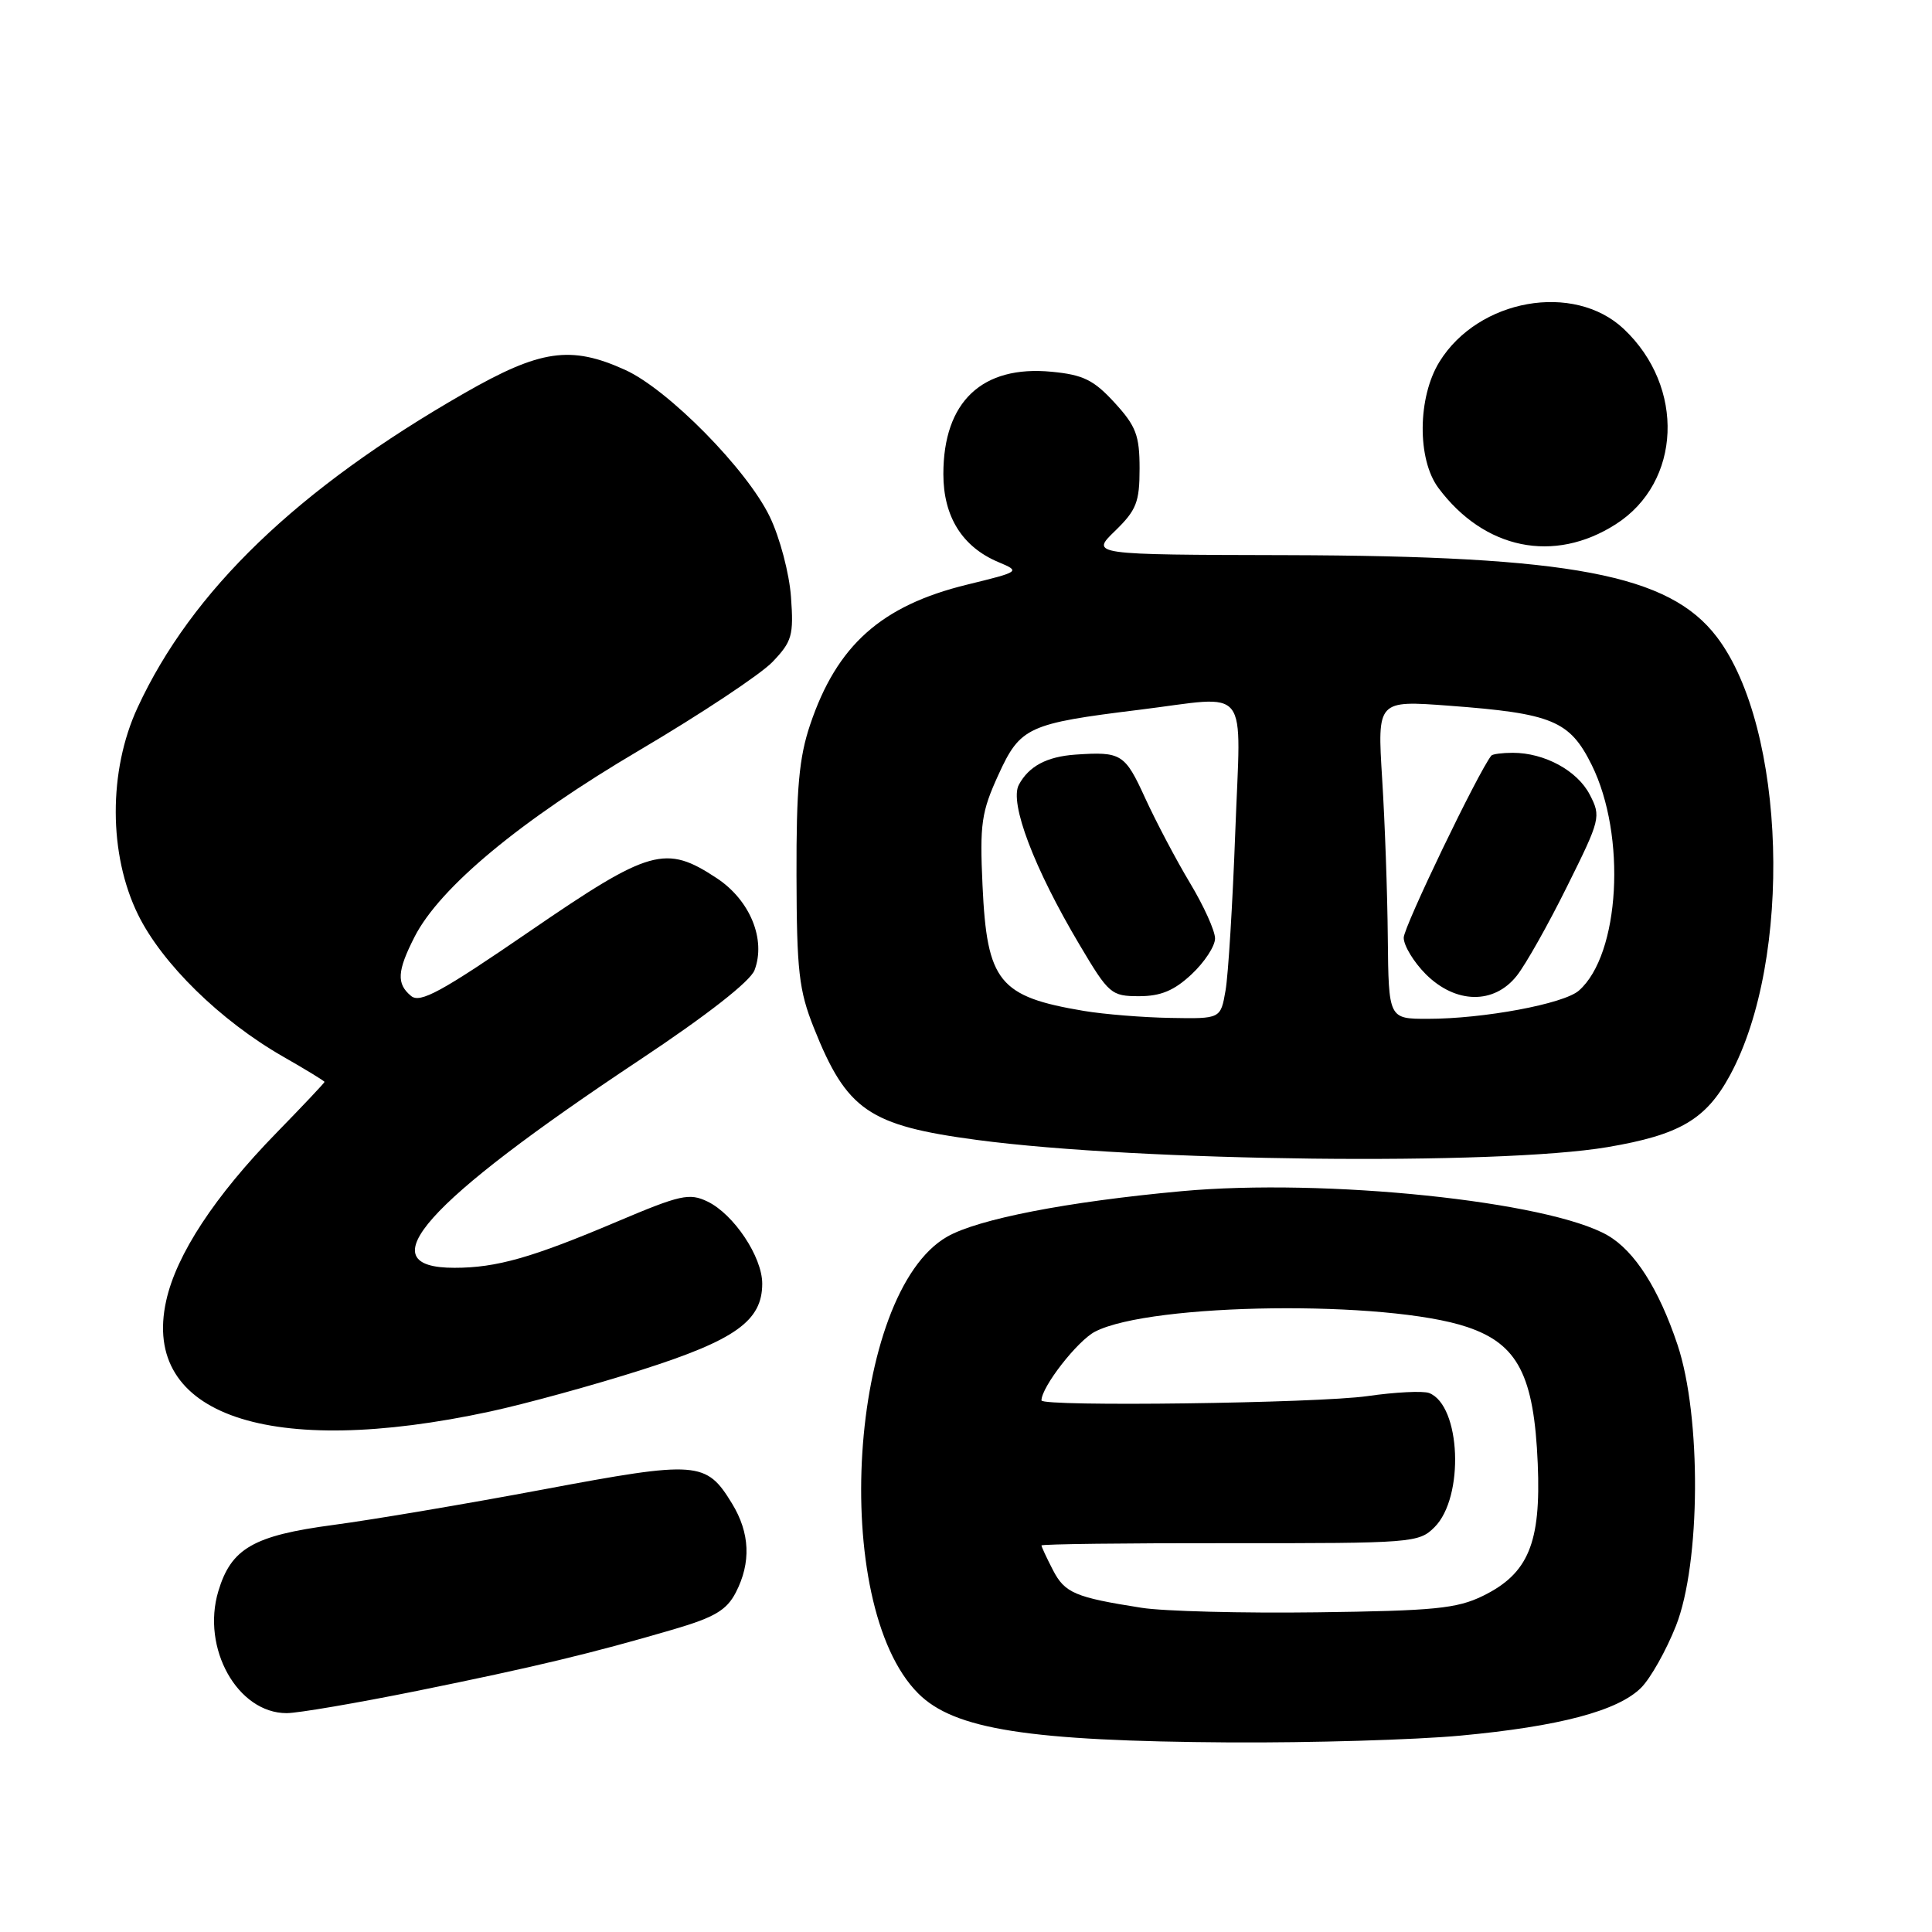 <?xml version="1.0" encoding="UTF-8" standalone="no"?>
<!DOCTYPE svg PUBLIC "-//W3C//DTD SVG 1.1//EN" "http://www.w3.org/Graphics/SVG/1.1/DTD/svg11.dtd" >
<svg xmlns="http://www.w3.org/2000/svg" xmlns:xlink="http://www.w3.org/1999/xlink" version="1.1" viewBox="0 0 256 256">
 <g >
 <path fill="currentColor"
d=" M 193.50 229.98 C 206.62 228.76 214.39 226.70 217.46 223.63 C 218.70 222.39 220.78 218.70 222.07 215.44 C 225.35 207.15 225.46 187.71 222.28 178.19 C 219.81 170.80 216.61 165.78 213.05 163.71 C 205.23 159.17 175.56 156.09 156.55 157.84 C 141.39 159.23 129.59 161.53 125.50 163.87 C 112.46 171.34 109.85 212.58 121.67 224.39 C 126.43 229.16 136.32 230.71 163.00 230.88 C 173.72 230.94 187.45 230.54 193.50 229.98 Z  M 55.27 224.05 C 70.79 220.90 78.40 219.08 89.25 215.90 C 94.69 214.30 96.28 213.36 97.50 211.01 C 99.54 207.05 99.38 203.13 97.00 199.23 C 93.57 193.61 92.45 193.52 71.99 197.36 C 61.82 199.27 49.31 201.38 44.19 202.06 C 33.57 203.47 30.63 205.17 28.93 210.84 C 26.66 218.40 31.48 227.00 37.98 227.00 C 39.47 227.00 47.25 225.67 55.27 224.05 Z  M 65.00 187.02 C 69.67 186.01 78.67 183.54 85.00 181.52 C 97.44 177.56 101.00 175.02 101.00 170.09 C 101.00 166.54 97.23 160.89 93.75 159.21 C 91.34 158.05 90.15 158.32 81.79 161.86 C 70.47 166.66 65.80 167.99 60.22 167.99 C 48.56 168.01 56.20 159.43 84.77 140.44 C 93.68 134.52 99.42 130.03 99.98 128.55 C 101.52 124.49 99.39 119.29 95.00 116.38 C 88.19 111.88 86.15 112.45 70.19 123.40 C 58.47 131.44 55.67 132.97 54.47 131.97 C 52.52 130.36 52.62 128.67 54.93 124.14 C 58.27 117.59 68.98 108.69 84.71 99.42 C 92.85 94.62 100.79 89.35 102.36 87.71 C 104.95 85.00 105.18 84.20 104.81 79.10 C 104.59 75.99 103.33 71.23 102.01 68.49 C 99.01 62.23 88.54 51.60 82.83 49.01 C 75.62 45.74 71.60 46.32 61.51 52.11 C 39.42 64.77 25.38 78.28 18.22 93.78 C 14.35 102.14 14.38 113.22 18.29 121.19 C 21.48 127.69 29.22 135.26 37.50 140.00 C 40.53 141.73 43.00 143.24 43.00 143.36 C 43.00 143.48 40.14 146.51 36.64 150.10 C 28.47 158.47 23.37 166.23 22.02 172.36 C 18.66 187.53 35.74 193.35 65.00 187.02 Z  M 213.00 152.00 C 222.56 150.38 226.04 148.34 229.22 142.50 C 237.59 127.11 236.67 96.43 227.48 84.39 C 221.17 76.11 208.24 73.66 170.50 73.56 C 144.50 73.50 144.50 73.50 147.75 70.35 C 150.58 67.60 151.00 66.54 151.00 62.09 C 151.00 57.69 150.53 56.46 147.69 53.36 C 144.93 50.35 143.54 49.66 139.35 49.26 C 130.13 48.37 125.00 53.22 125.00 62.82 C 125.00 68.46 127.51 72.47 132.29 74.48 C 135.23 75.72 135.20 75.74 128.13 77.47 C 116.77 80.25 110.89 85.50 107.35 96.02 C 105.88 100.37 105.51 104.48 105.54 116.00 C 105.57 128.66 105.86 131.22 107.83 136.17 C 112.19 147.13 115.11 149.14 129.47 151.05 C 151.04 153.92 198.47 154.46 213.00 152.00 Z  M 214.09 69.47 C 222.81 63.91 223.32 51.27 215.15 43.58 C 208.53 37.36 195.88 39.61 190.74 47.93 C 187.83 52.63 187.76 60.86 190.60 64.66 C 196.68 72.81 205.91 74.70 214.09 69.47 Z  M 151.26 213.04 C 142.45 211.66 141.09 211.08 139.52 208.04 C 138.68 206.42 138.00 204.95 138.00 204.78 C 138.00 204.60 149.24 204.46 162.97 204.48 C 187.16 204.50 188.01 204.43 190.08 202.36 C 194.07 198.38 193.57 186.20 189.36 184.58 C 188.55 184.28 184.88 184.46 181.20 184.99 C 174.61 185.94 138.00 186.42 138.00 185.56 C 138.00 183.78 142.77 177.65 145.10 176.45 C 152.49 172.63 183.78 172.24 194.42 175.84 C 201.13 178.10 203.27 182.26 203.76 193.95 C 204.20 204.45 202.52 208.51 196.50 211.46 C 193.05 213.15 190.04 213.44 174.50 213.64 C 164.60 213.77 154.14 213.50 151.26 213.04 Z  M 143.61 133.95 C 132.36 132.06 130.78 130.10 130.19 117.34 C 129.81 109.15 130.04 107.60 132.30 102.65 C 135.19 96.33 136.20 95.87 150.97 94.05 C 165.88 92.21 164.41 90.33 163.68 110.25 C 163.33 119.74 162.75 129.19 162.39 131.25 C 161.74 135.00 161.74 135.00 155.12 134.88 C 151.48 134.82 146.30 134.40 143.61 133.95 Z  M 157.89 129.10 C 159.60 127.50 161.00 125.37 161.00 124.35 C 161.00 123.33 159.50 120.03 157.68 117.00 C 155.86 113.97 153.19 108.91 151.74 105.75 C 149.05 99.86 148.59 99.58 142.50 99.99 C 138.70 100.26 136.33 101.52 135.00 103.99 C 133.73 106.38 137.01 115.04 143.07 125.23 C 146.92 131.72 147.25 132.00 150.94 132.00 C 153.81 132.00 155.58 131.26 157.89 129.10 Z  M 183.89 124.25 C 183.84 118.34 183.50 108.84 183.14 103.15 C 182.50 92.80 182.50 92.80 192.00 93.51 C 205.69 94.53 208.00 95.49 210.91 101.36 C 215.54 110.71 214.65 126.49 209.21 131.26 C 207.21 133.02 196.58 135.00 189.17 135.00 C 184.00 135.00 184.00 135.00 183.89 124.25 Z  M 200.99 129.28 C 202.17 127.79 205.17 122.46 207.66 117.43 C 212.07 108.56 212.16 108.20 210.65 105.29 C 209.00 102.11 204.66 99.75 200.45 99.75 C 199.06 99.75 197.78 99.92 197.61 100.12 C 195.89 102.27 186.00 122.81 186.00 124.25 C 186.00 125.30 187.32 127.47 188.92 129.08 C 192.88 133.03 197.97 133.12 200.99 129.28 Z "/>
</g>
</svg>